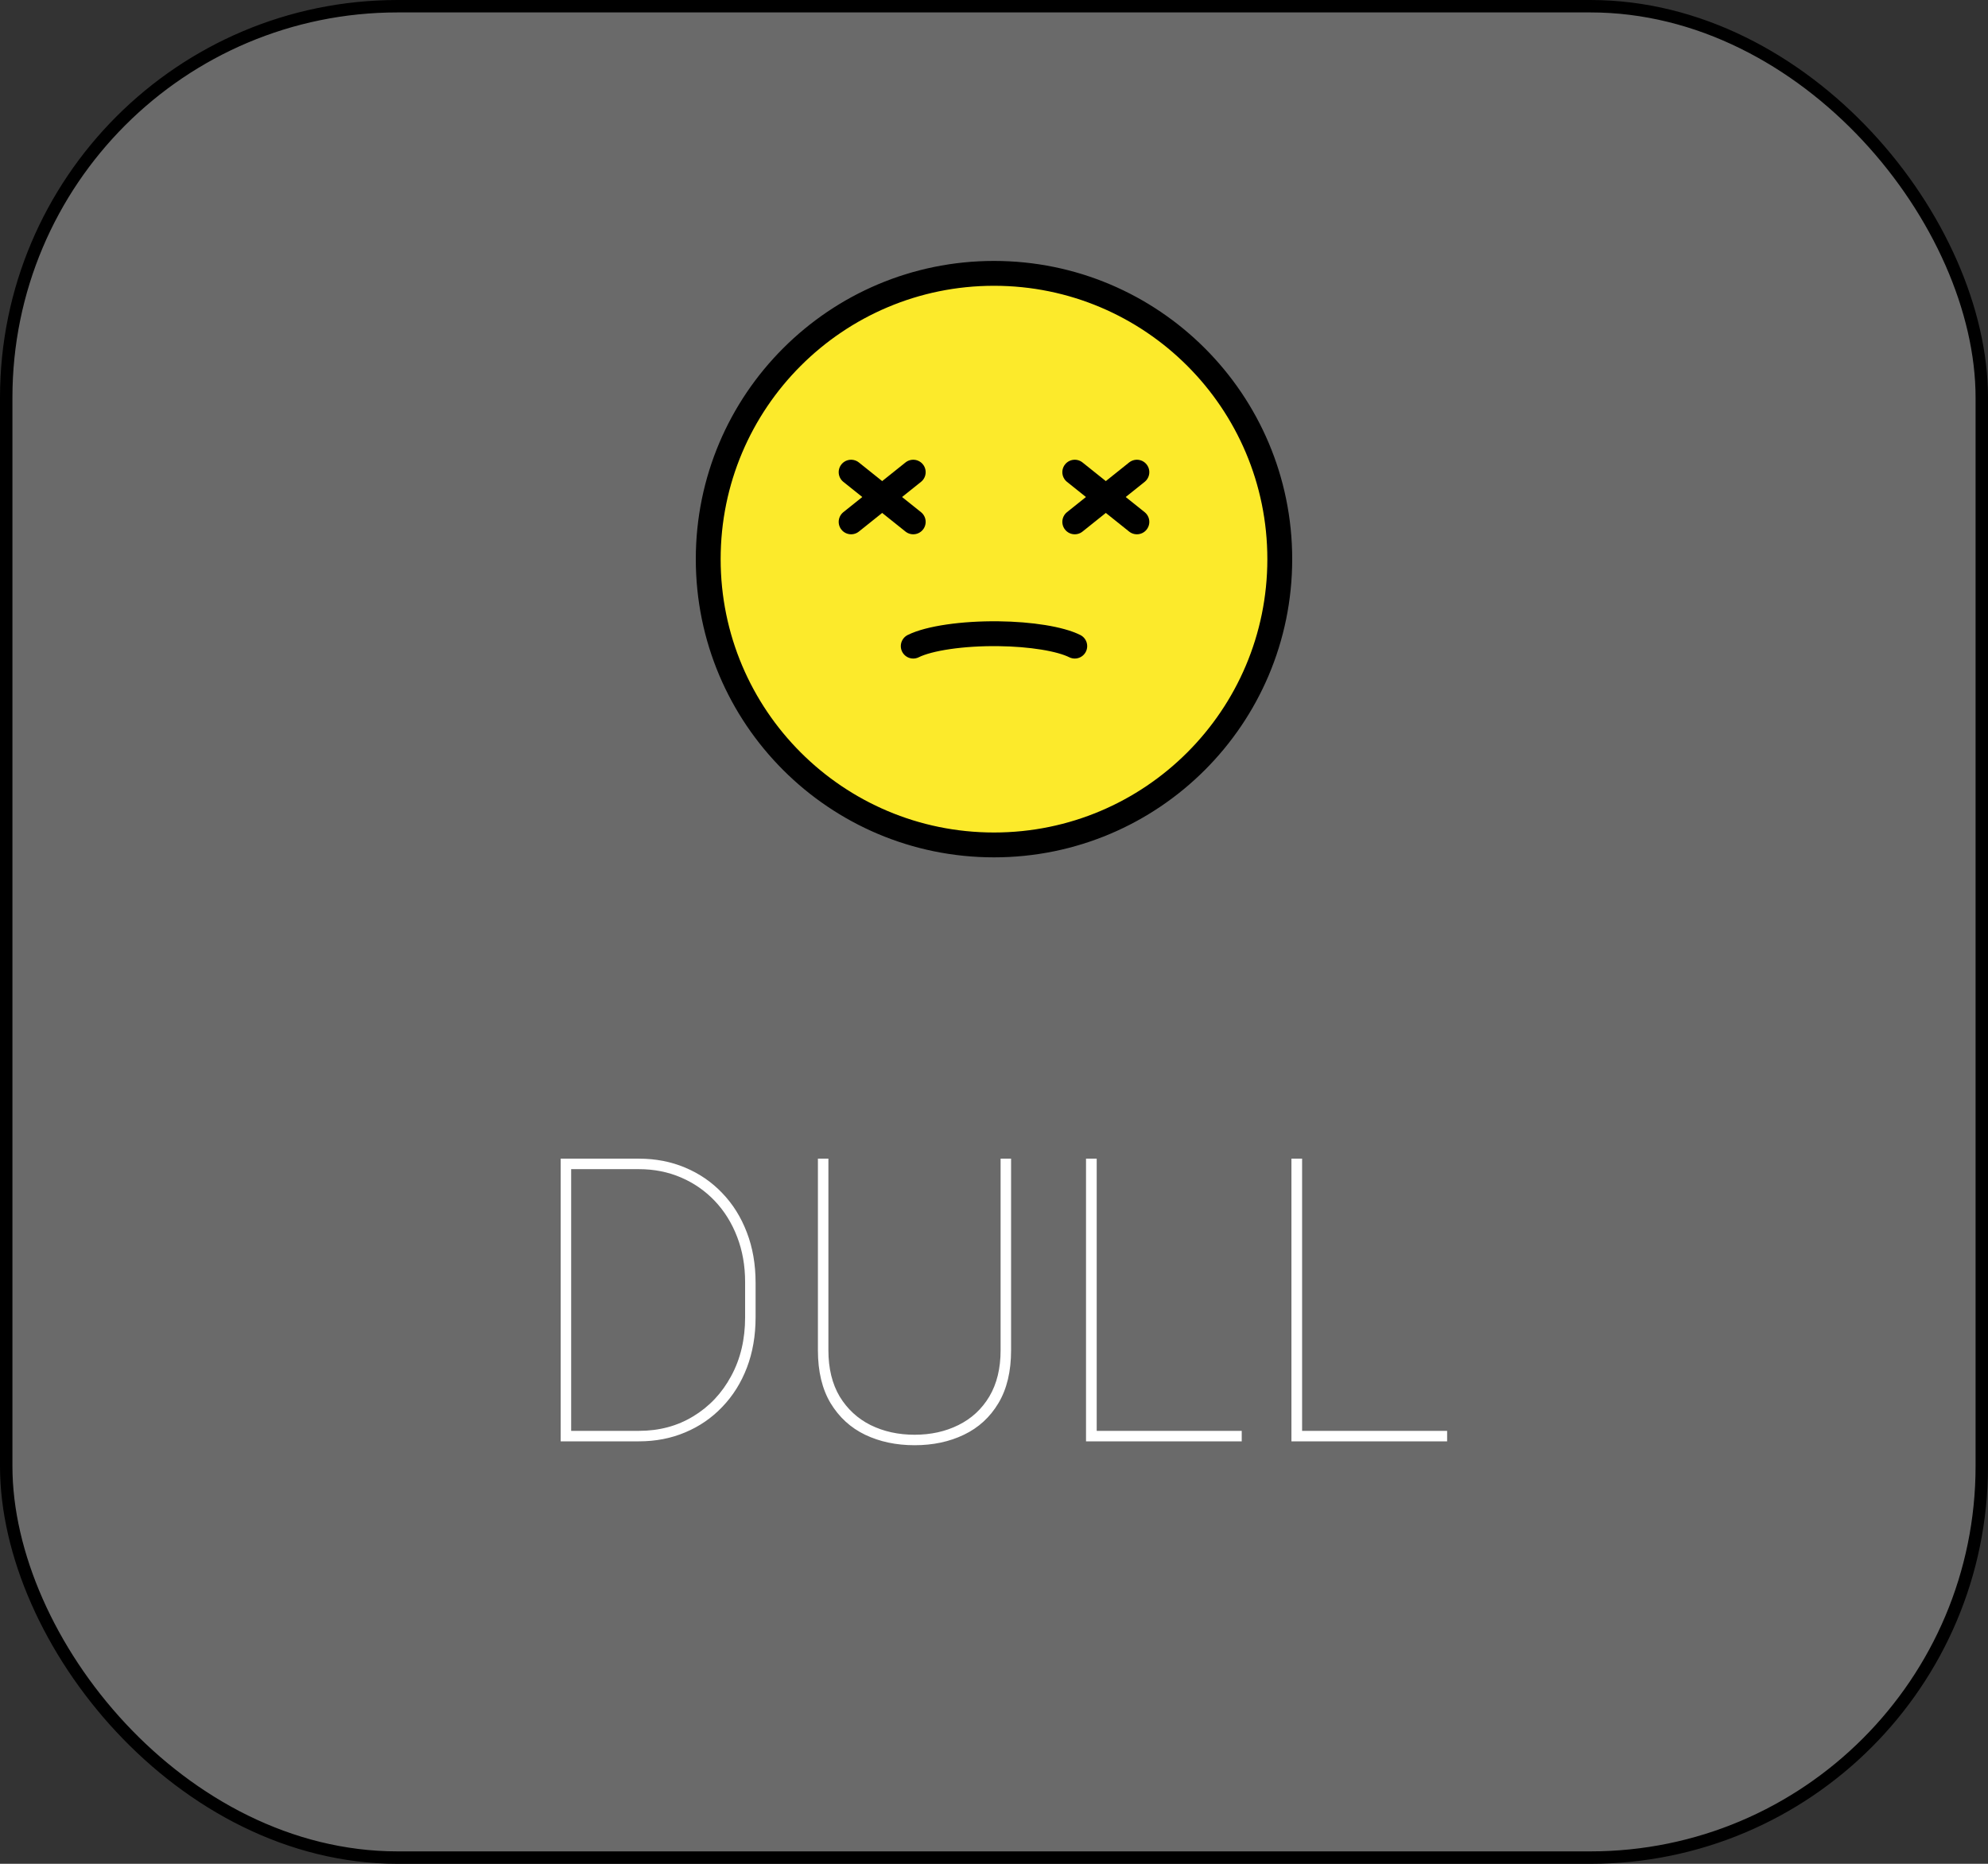 <svg width="160" height="150" viewBox="0 0 160 150" fill="none" xmlns="http://www.w3.org/2000/svg">
<rect x="0" y="0" width="160" height="150" fill="#333333" stroke="none"/>
<rect x="0.5" y="0.5" width="159" height="149" rx="31.5" fill="#6A6A6A"/>
<path d="M51.422 116H45.875L45.906 115.156H51.422C53.057 115.156 54.516 114.766 55.797 113.984C57.089 113.203 58.104 112.125 58.844 110.75C59.594 109.375 59.969 107.797 59.969 106.016V103.188C59.969 101.865 59.755 100.651 59.328 99.547C58.901 98.432 58.302 97.469 57.531 96.656C56.76 95.844 55.854 95.213 54.812 94.766C53.771 94.318 52.641 94.094 51.422 94.094H45.781V93.25H51.422C52.766 93.25 54.005 93.49 55.141 93.969C56.286 94.448 57.281 95.13 58.125 96.016C58.979 96.901 59.641 97.958 60.109 99.188C60.578 100.406 60.812 101.755 60.812 103.234V106.016C60.812 107.495 60.578 108.849 60.109 110.078C59.641 111.297 58.979 112.349 58.125 113.234C57.281 114.12 56.286 114.802 55.141 115.281C54.005 115.76 52.766 116 51.422 116ZM45.969 93.25V116H45.125V93.25H45.969ZM80.531 93.25H81.375V108.672C81.375 110.37 81.037 111.786 80.359 112.922C79.682 114.057 78.755 114.906 77.578 115.469C76.412 116.031 75.088 116.312 73.609 116.312C72.13 116.312 70.802 116.031 69.625 115.469C68.458 114.906 67.531 114.057 66.844 112.922C66.167 111.786 65.828 110.37 65.828 108.672V93.25H66.672V108.672C66.672 110.13 66.974 111.37 67.578 112.391C68.193 113.401 69.021 114.167 70.062 114.688C71.115 115.208 72.297 115.469 73.609 115.469C74.922 115.469 76.099 115.208 77.141 114.688C78.193 114.167 79.021 113.401 79.625 112.391C80.229 111.37 80.531 110.13 80.531 108.672V93.25ZM99.938 115.156V116H87.719V115.156H99.938ZM88.266 93.25V116H87.406V93.25H88.266ZM116.469 115.156V116H104.25V115.156H116.469ZM104.797 93.25V116H103.938V93.25H104.797Z" fill="white"/>
<path d="M80 22C67.318 22 57 32.318 57 45C57 57.682 67.318 68 80 68C92.682 68 103 57.682 103 45C103 32.318 92.682 22 80 22Z" fill="#FCEA2B"/>
<path d="M80 68C92.703 68 103 57.703 103 45C103 32.297 92.703 22 80 22C67.297 22 57 32.297 57 45C57 57.703 67.297 68 80 68Z" stroke="black" stroke-width="2" stroke-miterlimit="10"/>
<path d="M73.5 52C74.784 51.362 77.485 50.969 80.342 51.002C82.966 51.032 85.332 51.416 86.5 52" stroke="black" stroke-width="2" stroke-miterlimit="10" stroke-linecap="round" stroke-linejoin="round"/>
<path d="M91.5 38L86.5 42" stroke="black" stroke-width="2" stroke-miterlimit="10" stroke-linecap="round" stroke-linejoin="round"/>
<path d="M86.5 38L91.5 42" stroke="black" stroke-width="2" stroke-miterlimit="10" stroke-linecap="round" stroke-linejoin="round"/>
<path d="M73.5 38L68.5 42" stroke="black" stroke-width="2" stroke-miterlimit="10" stroke-linecap="round" stroke-linejoin="round"/>
<path d="M68.5 38L73.5 42" stroke="black" stroke-width="2" stroke-miterlimit="10" stroke-linecap="round" stroke-linejoin="round"/>
<rect x="0.5" y="0.5" width="159" height="149" rx="31.5" stroke="black"/>
</svg>
